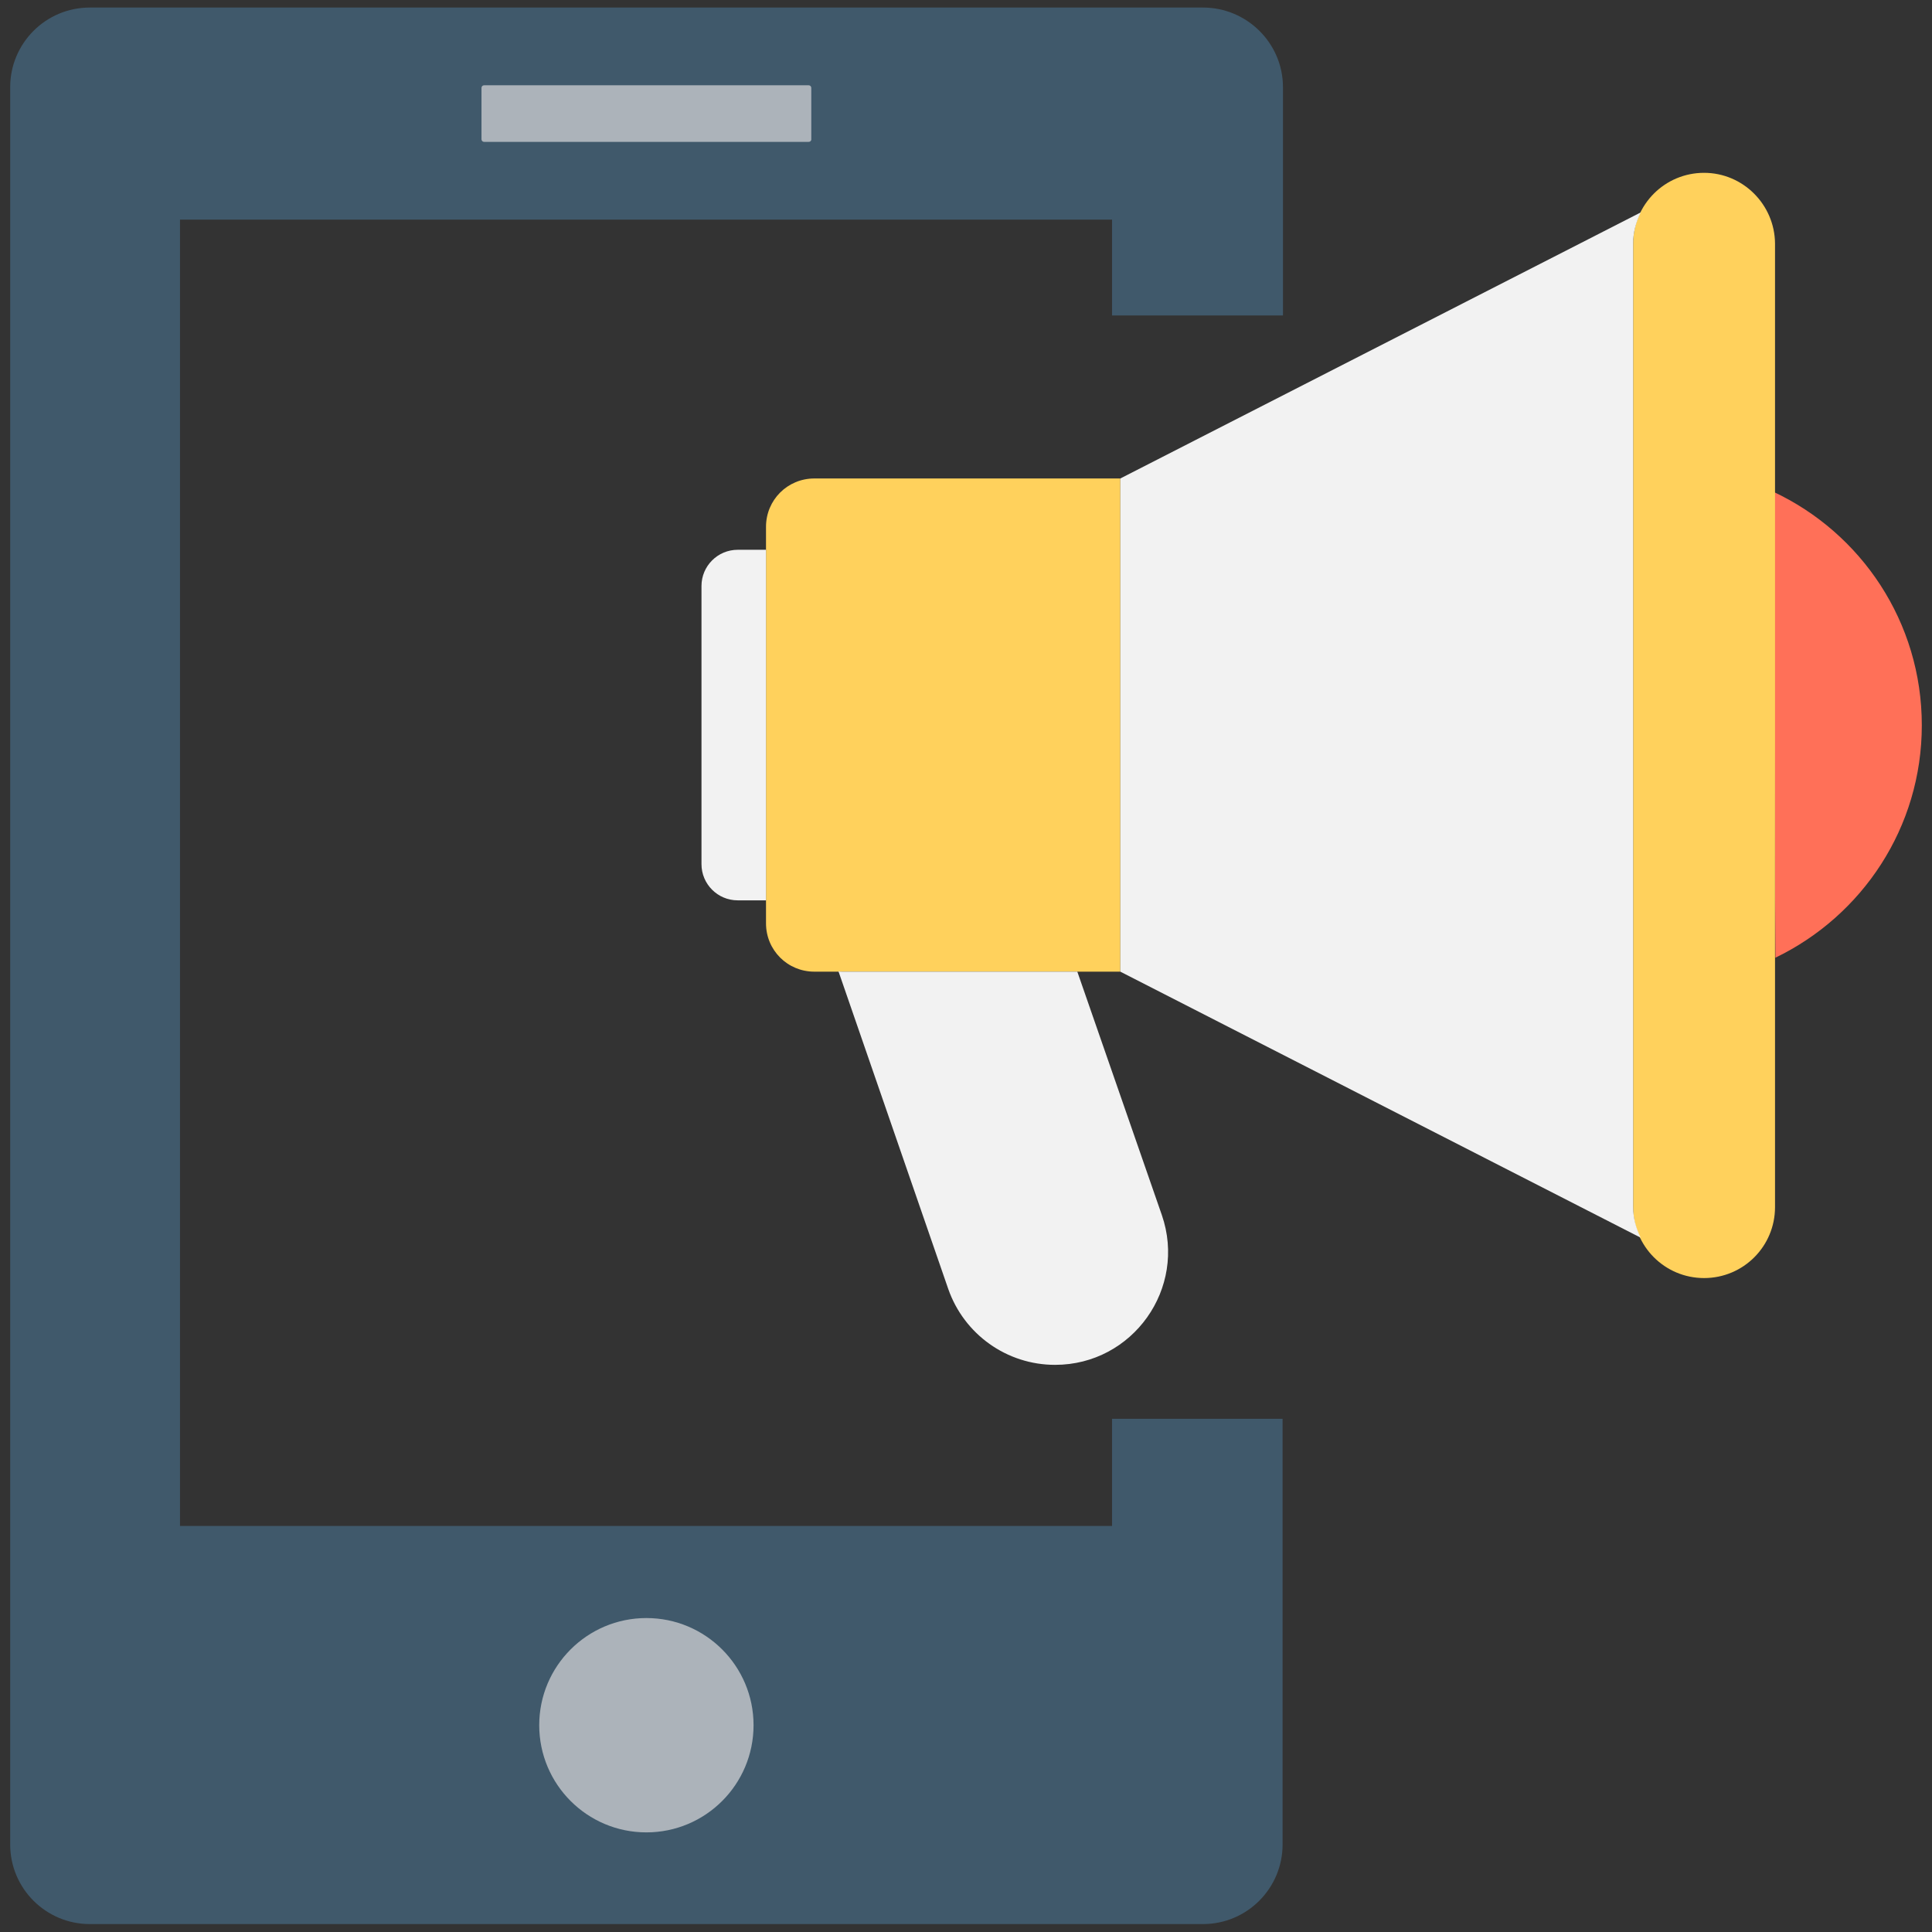 <?xml version="1.0" encoding="utf-8"?>
<!-- Generator: Adobe Illustrator 18.0.0, SVG Export Plug-In . SVG Version: 6.00 Build 0)  -->
<!DOCTYPE svg PUBLIC "-//W3C//DTD SVG 1.1//EN" "http://www.w3.org/Graphics/SVG/1.1/DTD/svg11.dtd">
<svg version="1.1" id="Layer_1" xmlns="http://www.w3.org/2000/svg" xmlns:xlink="http://www.w3.org/1999/xlink" x="0px" y="0px"
	 viewBox="0 0 512 512" enable-background="new 0 0 512 512" xml:space="preserve">
<rect x="0" y="0" width="512" height="512" fill="#333333" stroke="none"/>
<g>
	<g>
		<path fill="#40596B" d="M340,83.6V23.1C340,11.5,330.5,2,318.8,2h-295C12.1,2,2.7,11.5,2.7,23.1v465.7c0,11.7,9.5,21.1,21.1,21.1
			h295c11.7,0,21.1-9.5,21.1-21.1V376h-45.2v28.4h-247V58.2h247v25.4H340z"/>
		<path fill="#ACB3BA" d="M214.3,37.6h-86c-0.4,0-0.7-0.3-0.7-0.7V23.3c0-0.4,0.3-0.7,0.7-0.7h86c0.4,0,0.7,0.3,0.7,0.7v13.7
			C215,37.3,214.7,37.6,214.3,37.6z"/>
		<circle fill="#ACB3BA" cx="171.3" cy="457.2" r="28.4"/>
	</g>
	<g>
		<path fill="#FF7058" d="M509.3,192.2c0-27.4-16.1-51-39.4-61.9l0.6,123.5C493.5,242.7,509.3,219.3,509.3,192.2z"/>
		<path fill="#FFD15C" d="M296.9,126.8v130.7h-81.1c-7.1,0-12.8-5.7-12.8-12.8V139.6c0-7.1,5.7-12.8,12.8-12.8H296.9z"/>
		<path fill="#FFD15C" d="M451.6,45.8c-10.4,0-18.8,8.4-18.8,18.8v255.3c0,10.4,8.4,18.8,18.8,18.8c10.4,0,18.8-8.4,18.8-18.8V64.5
			C470.3,54.2,461.9,45.8,451.6,45.8z"/>
		<path fill="#F2F2F2" d="M432.8,319.8V64.5c0-3,0.8-5.7,2-8.2l-137.9,70.5v130.7l137.9,70.5C433.6,325.6,432.8,322.8,432.8,319.8z"
			/>
		<path fill="#F2F2F2" d="M285.5,257.5h-62.2c-0.4,0-0.8,0-1.1-0.1l29.1,84.2c4.2,12,15.5,20.1,28.3,20.1h0
			c20.6,0,35-20.3,28.3-39.7L285.5,257.5z"/>
		<path fill="#F2F2F2" d="M195.5,145.7c-5.3,0-9.6,4.3-9.6,9.6V229c0,5.3,4.3,9.6,9.6,9.6h7.5v-92.9H195.5z"/>
	</g>
</g>
</svg>
